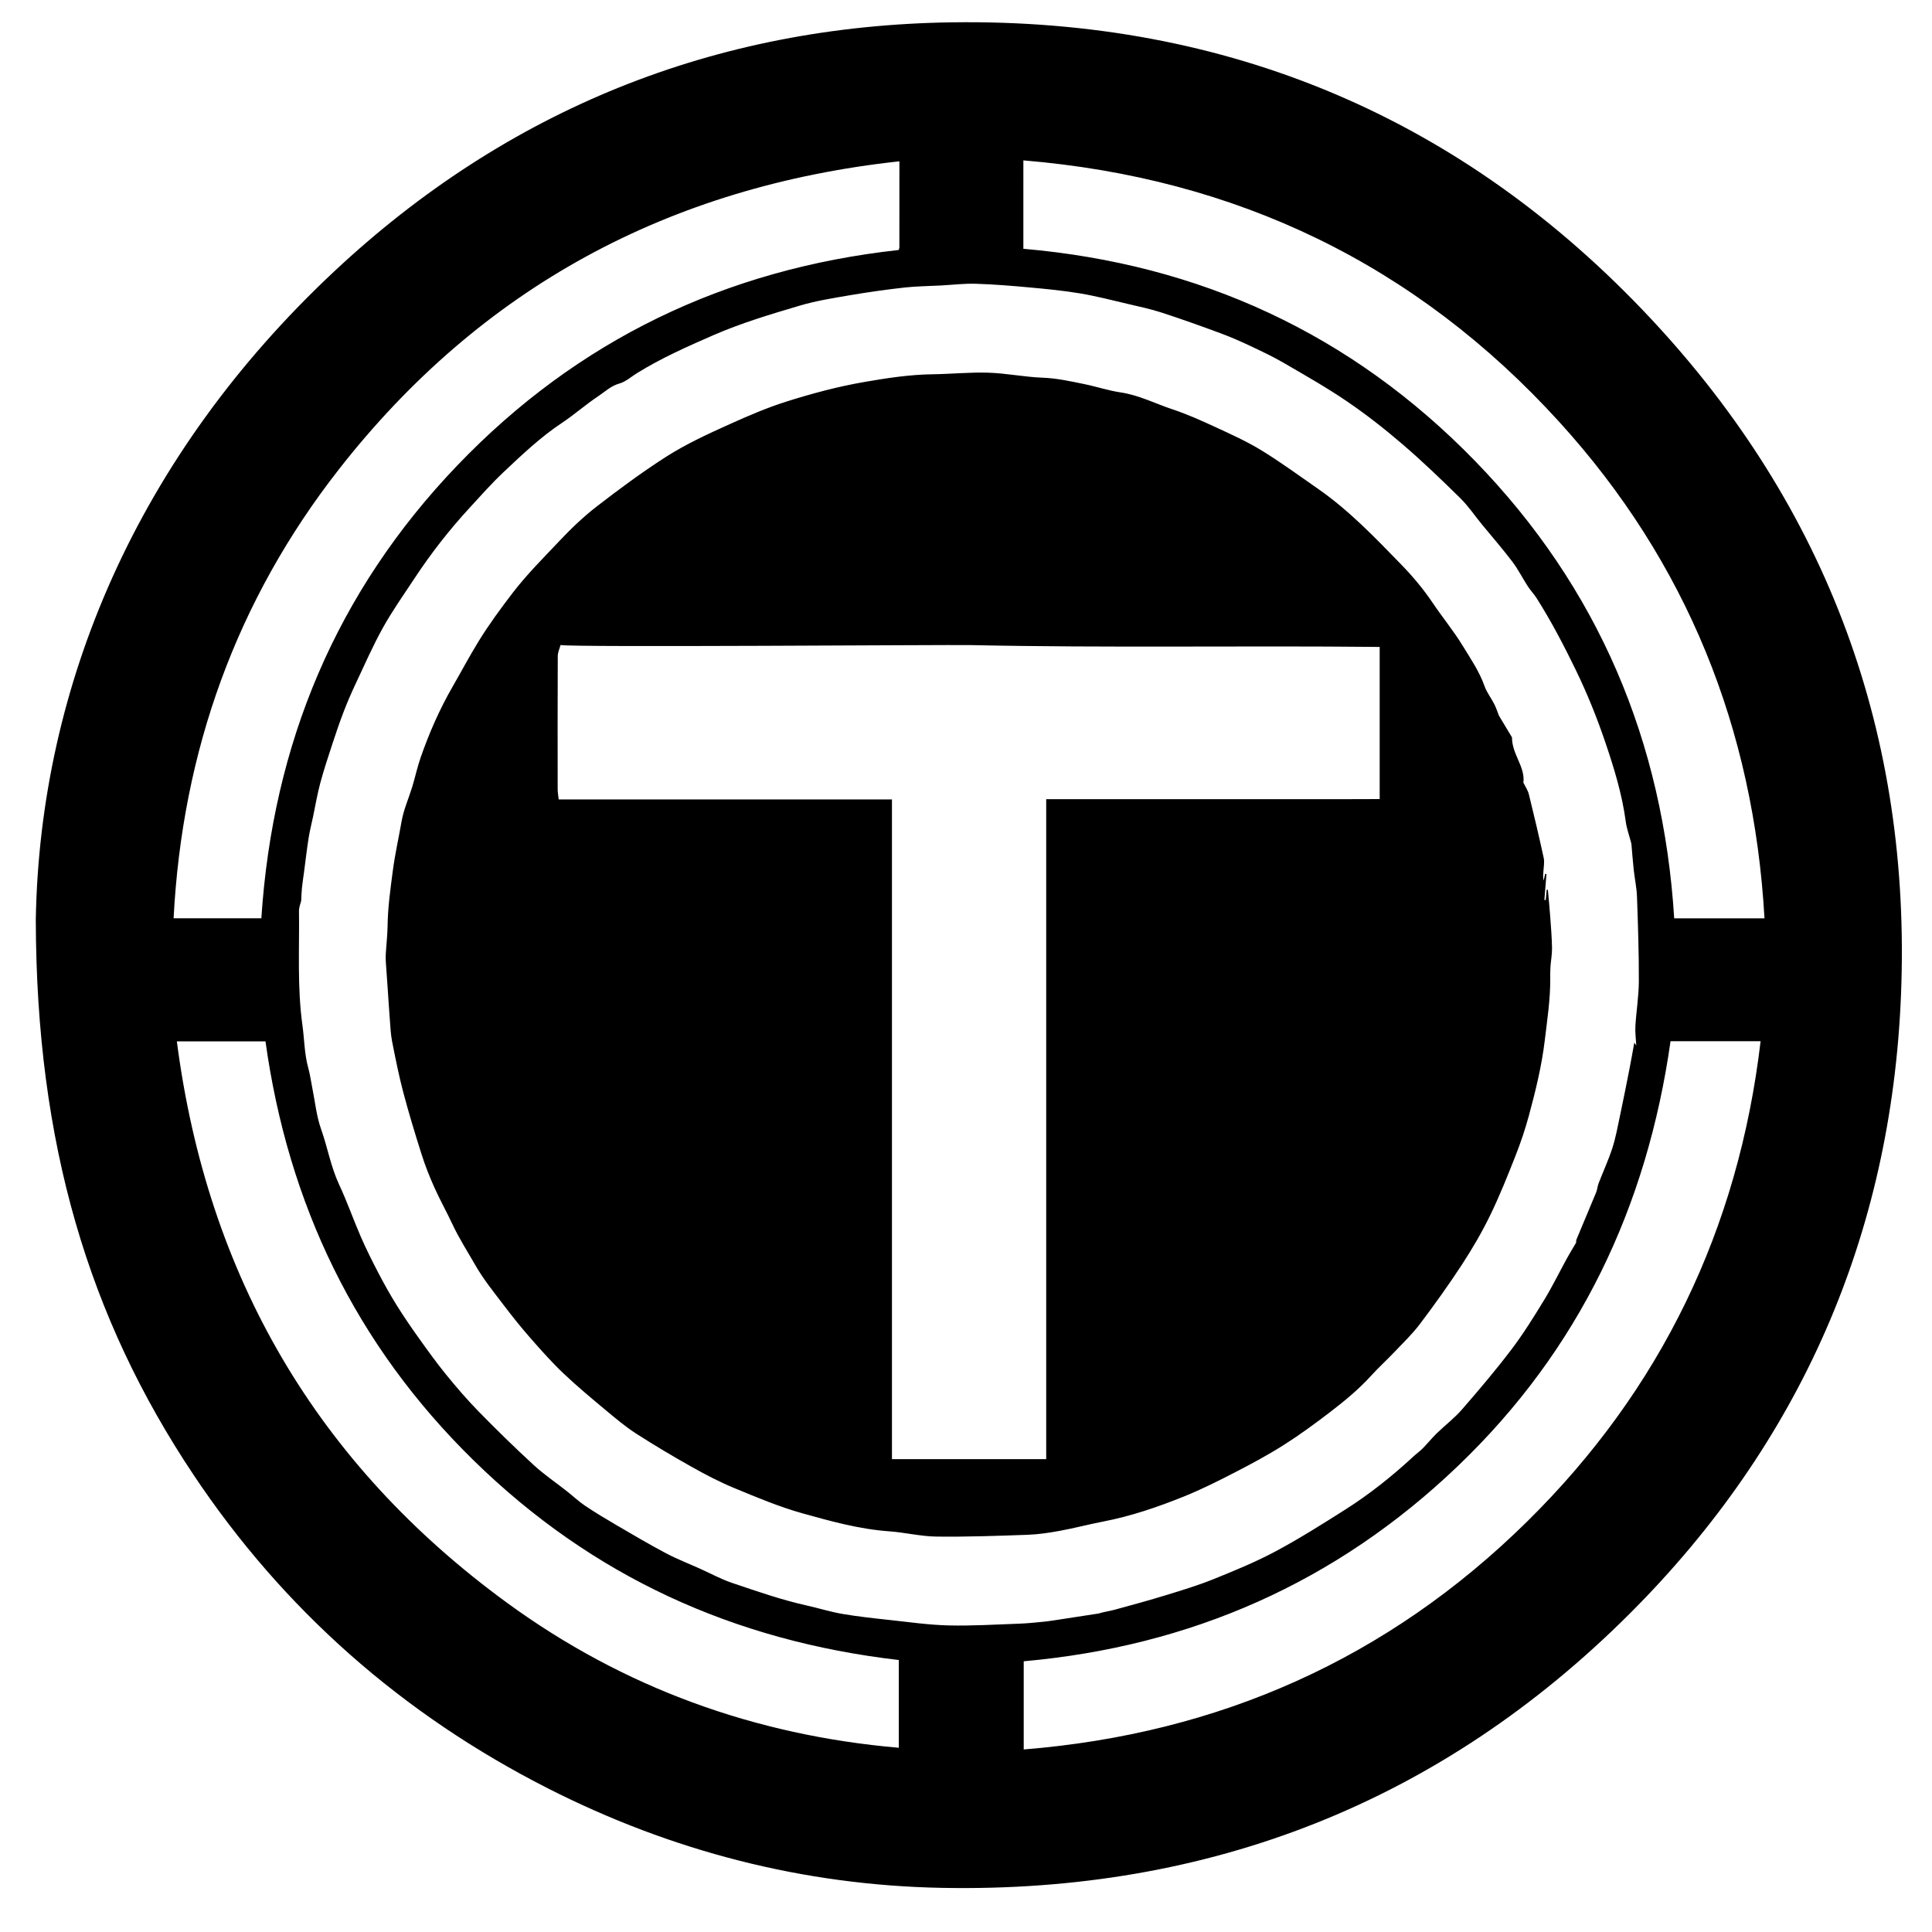<?xml version="1.0" encoding="iso-8859-1"?>
<!-- Generator: Adobe Illustrator 19.0.0, SVG Export Plug-In . SVG Version: 6.00 Build 0)  -->
<svg version="1.1" id="Layer_1" xmlns="http://www.w3.org/2000/svg" xmlns:xlink="http://www.w3.org/1999/xlink" x="0px" y="0px"
	 viewBox="0 0 2000 2000" style="enable-background:new 0 0 2000 2000;" xml:space="preserve">
<path d="M37.052,951.841c4.219-242.338,105.051-479.866,308.502-670.495C524.831,113.367,740.401,26.488,985.79,23.108
	c284.935-3.925,528.704,98.738,723.492,307.122c183.273,196.066,269.5,431.844,258.616,699.889
	c-10.099,248.701-104.532,464.125-280.473,639.977c-195.808,195.708-435.494,289.401-712.206,284.215
	c-143.45-2.688-280.095-37.984-408.113-103.042c-150.059-76.258-273.193-184.432-366.641-324.352
	C91.844,1364.278,37.502,1184.235,37.052,951.841z M311.756,932.678c-0.55,2.412-2.298,6.425-2.244,10.413
	c0.528,39.293-1.912,78.624,3.522,117.859c2.062,14.886,2.027,30.045,6.104,44.726c1.911,6.881,2.821,14.037,4.244,21.057
	c2.851,14.069,4.221,28.67,8.983,42.063c6.778,19.065,10.103,39.157,18.778,57.668c8.262,17.63,14.644,36.13,22.437,53.992
	c5.584,12.798,11.861,25.318,18.332,37.699c5.866,11.223,12.062,22.309,18.754,33.056c7.159,11.497,14.839,22.69,22.711,33.717
	c9.168,12.843,18.368,25.706,28.328,37.93c10.743,13.185,21.859,26.15,33.747,38.296c18.465,18.867,37.354,37.357,56.784,55.224
	c10.848,9.975,23.178,18.335,34.788,27.488c6.265,4.939,12.1,10.497,18.703,14.917c10.627,7.114,21.61,13.72,32.658,20.172
	c16.928,9.886,33.828,19.857,51.146,29.024c11.388,6.028,23.495,10.697,35.274,15.99c10.951,4.921,21.582,10.784,32.904,14.604
	c25.583,8.631,51.105,17.569,77.538,23.467c12.355,2.757,24.504,6.597,36.956,8.717c16.122,2.744,32.429,4.484,48.701,6.248
	c20.238,2.193,40.493,5.121,60.793,5.626c24.158,0.601,48.376-0.912,72.56-1.765c8.875-0.313,17.737-1.222,26.579-2.111
	c5.849-0.588,11.659-1.587,17.476-2.469c12.95-1.964,25.893-3.972,38.839-5.961c5.603-1.74,11.397-2.473,16.976-3.994
	c17.849-4.869,35.711-9.732,53.393-15.166c16.39-5.037,32.868-10.031,48.744-16.44c21.615-8.727,43.319-17.612,63.844-28.567
	c24.688-13.177,48.451-28.17,72.114-43.166c25.384-16.087,48.87-34.774,70.927-55.221c3.097-2.871,6.61-5.314,9.564-8.316
	c4.974-5.054,9.428-10.628,14.507-15.567c8.634-8.397,18.377-15.78,26.239-24.82c17.572-20.205,34.936-40.665,51.111-61.987
	c12.369-16.306,23.238-33.816,33.923-51.31c8.464-13.859,15.591-28.532,23.408-42.792c2.868-5.232,6.011-10.314,9.758-16.711
	c-0.014,0.154-0.272-1.766,0.368-3.314c6.713-16.239,13.634-32.391,20.327-48.637c1.202-2.919,1.328-6.273,2.469-9.227
	c4.679-12.114,10.157-23.956,14.18-36.277c3.395-10.397,5.369-21.279,7.647-32.015c3.517-16.572,6.811-33.193,10.092-49.814
	c1.77-8.969,3.316-17.983,5.091-27.678c1.131,1.651,1.676,2.446,2.038,2.975c-0.337-6.547-1.31-13.401-0.911-20.175
	c0.907-15.419,3.519-30.794,3.572-46.193c0.1-29.184-0.874-58.381-1.911-87.554c-0.335-9.443-2.399-18.815-3.417-28.248
	c-1.003-9.294-1.684-18.622-2.401-26.735c-2.164-8.323-4.854-15.572-5.849-23.046c-3.768-28.305-12.178-55.508-21.263-82.271
	c-8.555-25.201-18.561-49.992-30.268-74.137c-12.414-25.606-25.512-50.695-40.716-74.704c-2.722-4.299-6.362-8.015-9.131-12.289
	c-5.473-8.449-10.01-17.574-16.064-25.563c-9.883-13.04-20.69-25.378-31.07-38.043c-7.608-9.282-14.384-19.398-22.887-27.764
	c-19.33-19.019-38.933-37.842-59.49-55.507c-18.28-15.709-37.347-30.699-57.25-44.271c-21.227-14.475-43.679-27.194-65.918-40.128
	c-11.256-6.546-23.102-12.123-34.9-17.676c-10.015-4.714-20.188-9.184-30.566-13.016c-20.088-7.417-40.258-14.657-60.617-21.284
	c-11.419-3.717-23.244-6.237-34.96-8.981c-16.495-3.864-32.941-8.131-49.625-10.941c-17.12-2.883-34.469-4.554-51.774-6.144
	c-18.703-1.719-37.455-3.28-56.217-3.857c-12.18-0.375-24.419,1.142-36.632,1.798c-12.527,0.673-25.123,0.731-37.567,2.135
	c-18.842,2.126-37.649,4.775-56.341,7.966c-17.323,2.956-34.827,5.722-51.624,10.692c-30.376,8.987-60.728,18.042-89.948,30.788
	c-26.947,11.755-53.692,23.648-78.719,39.149c-6.025,3.732-11.664,8.91-18.23,10.745c-8.804,2.461-14.918,8.505-21.934,13.163
	c-12.892,8.559-24.558,18.961-37.443,27.532c-22.232,14.789-41.464,33.047-60.732,51.221
	c-12.257,11.561-23.444,24.275-34.879,36.686c-21.014,22.808-40.027,47.213-57.104,73.096
	c-11.117,16.85-22.833,33.398-32.635,50.999c-10.43,18.728-19.047,38.478-28.201,57.901c-4.415,9.367-8.546,18.895-12.267,28.557
	c-4.258,11.057-8.1,22.284-11.791,33.546c-4.446,13.568-8.962,27.137-12.661,40.917c-3.081,11.475-5.02,23.255-7.476,34.898
	c-1.548,7.337-3.44,14.619-4.6,22.016c-1.821,11.615-3.15,23.308-4.694,34.966c-0.731,5.517-1.592,11.02-2.18,16.552
	C312.152,923.109,312.074,927.181,311.756,932.678z M1059.384,257.548c182.78,15.83,339.554,88.111,467.274,219.348
	c127.933,131.456,195.046,290.727,206.465,473.766c31.418,0,62.207,0,93.471,0c-11.102-196.413-80.58-368.858-212.307-513.752
	c-148.312-163.136-334.348-252.627-554.903-270.872C1059.384,196.505,1059.384,226.112,1059.384,257.548z M931.058,166.983
	c-238.357,25.915-432.887,130.595-580.054,318.638c-106.387,135.936-162.343,292.04-171.297,464.968c30.927,0,61.029,0,90.838,0
	c11.839-180.834,77.69-338.098,202.688-468.601C597.77,351.965,751.128,278.462,930.341,258.786
	c0.251-0.999,0.686-1.926,0.687-2.854C931.065,227.004,931.058,198.075,931.058,166.983z M1729.331,1077.887
	c-24.344,171.246-94.453,319.401-220.066,439.688c-125.931,120.591-276.467,186.674-449.512,202.176c0,30.56,0,60.673,0,91.286
	c202.549-16.321,377.195-94.068,521.152-235.971c138.428-136.453,218.733-302.805,241.655-497.178
	C1791.119,1077.887,1760.345,1077.887,1729.331,1077.887z M930.439,1718.442c-170.862-19.779-317.543-86.647-440.045-206.551
	c-122.606-120.005-192.155-265.735-215.565-433.863c-30.878,0-60.689,0-91.754,0c31.57,243.36,145.302,437.935,342.292,581.534
	c119.982,87.463,255.986,136.887,405.072,149.716C930.439,1778.151,930.439,1748.391,930.439,1718.442z M1565.212,763.343
	c-0.115,17.412,13.924,30.626,11.782,46.808c1.944,4.051,4.647,7.914,5.703,12.184c5.395,21.829,10.546,43.723,15.33,65.693
	c0.943,4.332,0.005,9.104-0.269,13.66c-0.192,3.205-0.728,6.388,0.266,9.796c0.511-2.301,1.022-4.601,1.534-6.902
	c0.444,0.071,0.888,0.141,1.333,0.212c-0.72,8.93-1.44,17.86-2.16,26.791c0.475,0.047,0.949,0.094,1.424,0.142
	c0.326-3.554,0.653-7.108,0.979-10.662c0.407-0.007,0.813-0.014,1.22-0.02c0.814,9.228,1.743,18.448,2.412,27.687
	c0.786,10.852,1.694,21.714,1.877,32.583c0.109,6.521-1.172,13.057-1.624,19.599c-0.275,3.98-0.238,7.987-0.209,11.981
	c0.155,21.437-3.107,42.538-5.622,63.756c-3.161,26.664-9.548,52.562-16.522,78.336c-3.816,14.103-8.525,28.039-13.889,41.633
	c-8.217,20.827-16.524,41.695-26.336,61.793c-8.58,17.576-18.538,34.604-29.243,50.988c-13.655,20.9-28.242,41.235-43.281,61.17
	c-7.838,10.39-17.383,19.517-26.388,28.995c-7.909,8.325-16.445,16.068-24.161,24.562c-12.921,14.223-27.692,26.348-42.84,37.946
	c-15.533,11.894-31.385,23.49-47.897,33.953c-16.146,10.231-33.072,19.314-50.078,28.08c-17.284,8.91-34.73,17.696-52.741,24.96
	c-27.142,10.947-54.846,20.438-83.737,26.019c-15.027,2.903-29.858,6.838-44.906,9.605c-10.959,2.016-22.1,3.709-33.212,4.104
	c-31.511,1.12-63.058,2.251-94.572,1.862c-16.286-0.201-32.485-4.279-48.806-5.437c-30.882-2.192-60.541-10.44-90.009-18.673
	c-23.954-6.693-47.117-16.488-70.184-25.994c-15.01-6.186-29.531-13.76-43.711-21.712c-19.651-11.021-39.067-22.529-58.014-34.713
	c-10.964-7.05-21.062-15.534-31.101-23.911c-14.96-12.483-29.99-24.949-44.112-38.348c-12.001-11.386-23.06-23.817-33.978-36.274
	c-9.778-11.156-19.107-22.743-28.069-34.568c-10.264-13.542-21.103-26.875-29.471-41.564c-7.916-13.896-16.657-27.389-23.471-41.947
	c-6.068-12.965-13.076-25.497-18.93-38.552c-4.939-11.015-9.388-22.324-13.044-33.825c-6.78-21.33-13.299-42.768-19.019-64.402
	c-4.588-17.352-8.074-35.012-11.56-52.631c-1.441-7.283-1.734-14.807-2.321-22.24c-0.857-10.845-1.496-21.708-2.25-32.561
	c-0.639-9.195-1.36-18.384-1.936-27.583c-0.187-2.986-0.182-6.003-0.001-8.99c0.58-9.531,1.722-19.05,1.848-28.583
	c0.251-19.134,2.937-37.919,5.416-56.86c2.252-17.205,6.109-34.033,9.064-51.033c2.134-12.277,7.458-23.983,11.111-36.019
	c3.021-9.954,5.182-20.191,8.594-30c8.778-25.235,19.455-49.657,32.801-72.864c9.084-15.796,17.628-31.921,27.171-47.432
	c10.674-17.349,22.708-33.735,35.138-49.963c15.076-19.682,32.521-36.953,49.379-54.823c11.861-12.572,24.554-24.624,38.217-35.171
	c23.012-17.764,46.459-35.13,70.91-50.814c20.94-13.432,43.688-23.875,66.481-34.154c19.305-8.706,38.688-17.036,58.82-23.393
	c26.34-8.317,53.018-15.454,80.31-20.189c23.547-4.085,47.082-7.689,71.066-8.007c19.194-0.255,38.411-2.252,57.558-1.625
	c18.771,0.615,37.431,4.51,56.205,5.192c14.644,0.532,28.624,3.704,42.751,6.564c12.622,2.556,25.148,6.78,37.6,8.618
	c19.256,2.842,36.005,11.598,53.879,17.532c15.089,5.009,29.721,11.568,44.18,18.253c16.223,7.501,32.654,14.885,47.851,24.187
	c20.123,12.317,39.208,26.344,58.611,39.82c32.054,22.264,58.89,50.354,85.913,78.13c12.05,12.386,23.23,25.666,32.946,40.13
	c10.018,14.913,21.569,28.848,30.909,44.15c8.226,13.478,17.28,26.621,22.639,41.815c2.324,6.589,6.886,12.36,10.09,18.676
	c2.003,3.949,3.368,8.222,4.896,12.043C1556.563,748.927,1561.249,756.738,1565.212,763.343z M1083.031,1510.526
	c0-114.268,0-227.813,0-341.358c0-113.784,0-227.568,0-341.852c30.037,0,58.657,0,87.277,0c28.652,0,57.304,0,85.956,0
	c28.652,0,57.304,0.02,85.956-0.006c28.476-0.025,56.956,0.12,86.022-0.108c0-53.509,0-105.259,0-157.489
	c-141.308-1.498-282.152,1.123-422.976-1.909c-23.288-0.501-412.666,2.524-424.99-0.088c-0.993,3.773-2.866,7.613-2.883,11.461
	c-0.203,45.976-0.15,91.952-0.089,137.929c0.004,3.139,0.608,6.276,1.042,10.476c115.514,0,229.906,0,345.005,0
	c0,228.281,0,455.373,0,682.945C976.578,1510.526,1029.09,1510.526,1083.031,1510.526z"/>
</svg>
